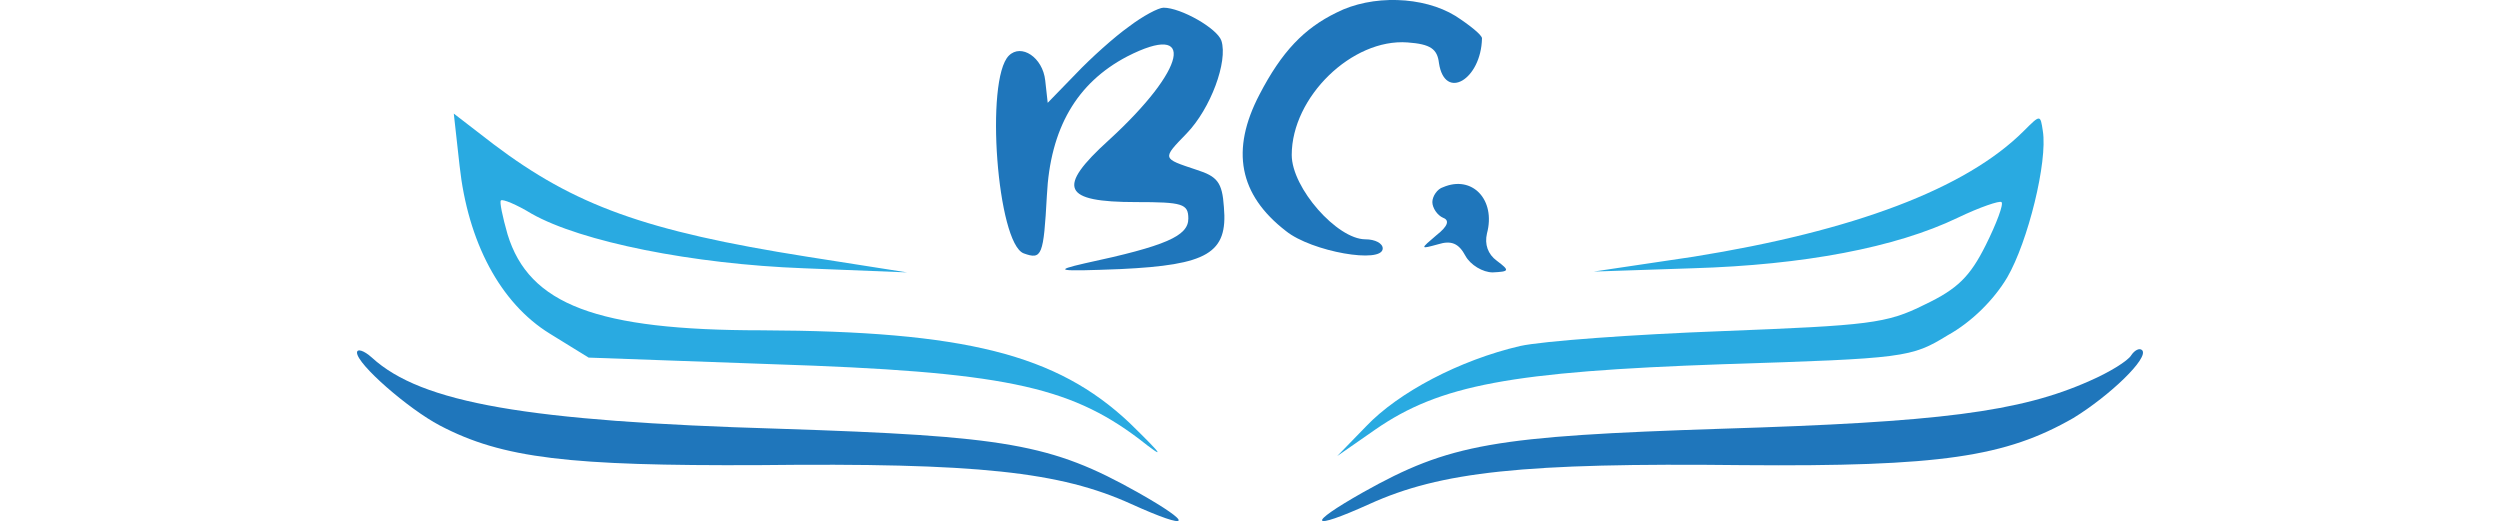 <svg xmlns="http://www.w3.org/2000/svg" version="1.0" preserveAspectRatio="xMidYMid meet" viewBox="142 188.07 215.91 62.99" height="45">

<g transform="translate(0,500) scale(0.1,-0.1)" stroke="none">
<!-- B -->
<path d="M2604 3104 c-39 -19 -66 -47 -93 -99 -35 -67 -25 -121 32 -165 31 -25 117 -40 117 -21 0 6 -9 11 -21 11 -34 0 -89 62 -89 102 0 70 73 141 140 136 28 -2 36 -8 38 -25 7 -46 51 -20 52 30 0 4 -15 16 -32 27 -39 24 -101 26 -144 4z" fill="#1f76bb"/>
<!-- G Curve -->
<path d="M2353 3087 c-17 -12 -46 -38 -64 -57 l-34 -35 -3 27 c-3 28 -29 45 -44 30 -29 -29 -14 -227 18 -239 22 -8 24 -3 28 70 4 81 36 136 97 168 84 43 72 -15 -22 -101 -64 -58 -56 -75 33 -75 56 0 63 -2 63 -20 0 -21 -27 -33 -125 -54 -39 -9 -34 -10 43 -7 105 5 130 19 125 75 -2 30 -8 37 -33 45 -42 14 -42 13 -12 44 29 30 50 87 42 112 -5 15 -49 40 -70 40 -6 0 -25 -10 -42 -23z" fill="#1f76bb"/>
<!-- Wing TL -->
<path d="M1544 2919 c10 -92 49 -166 109 -203 l47 -29 223 -8 c276 -9 357 -26 442 -90 33 -26 31 -22 -11 19 -88 83 -199 111 -445 112 -199 0 -281 31 -307 116 -6 21 -10 40 -8 41 2 2 19 -5 37 -16 60 -34 195 -61 329 -66 l125 -5 -121 19 c-196 31 -281 62 -379 136 l-48 37 7 -63z" fill="#29aae1" stroke="none"/>
<!-- Wing TR -->
<path d="M3435 2961 c-70 -70 -206 -121 -399 -152 l-121 -18 120 4 c134 4 245 25 320 61 27 13 51 21 53 19 3 -2 -6 -26 -19 -52 -19 -38 -34 -53 -74 -72 -46 -23 -67 -25 -245 -32 -107 -4 -217 -12 -244 -18 -73 -17 -147 -56 -186 -97 l-35 -36 46 32 c78 54 164 70 420 79 221 7 228 8 272 35 29 16 56 43 72 70 25 43 49 140 43 177 -3 20 -3 20 -23 0z" fill="#29aae1"/>
<!-- G Comma -->
<path d="M2733 2893 c-7 -2 -13 -11 -13 -18 0 -7 6 -16 13 -19 8 -3 6 -10 -8 -21 -20 -17 -20 -17 2 -11 16 5 25 1 33 -14 6 -11 21 -20 33 -20 20 1 21 2 5 14 -11 8 -15 20 -12 33 11 41 -18 71 -53 56z" fill="#1f76bb"/>
<!--  -->
<path d="M1420 2693 c0 -14 62 -68 100 -88 76 -40 157 -49 385 -48 266 3 365 -8 451 -47 73 -33 77 -25 8 14 -105 59 -159 68 -434 77 -304 9 -432 31 -492 86 -10 9 -18 11 -18 6z" fill="#1f76bb"/>
<!--  -->
<path d="M3565 2690 c-4 -7 -27 -21 -50 -31 -85 -38 -183 -50 -445 -58 -275 -9 -329 -18 -434 -77 -69 -39 -65 -47 8 -14 86 39 185 50 451 47 240 -2 318 10 400 57 44 27 92 73 83 82 -3 3 -9 0 -13 -6z" fill="#1f76bb" />
</g>
</svg>